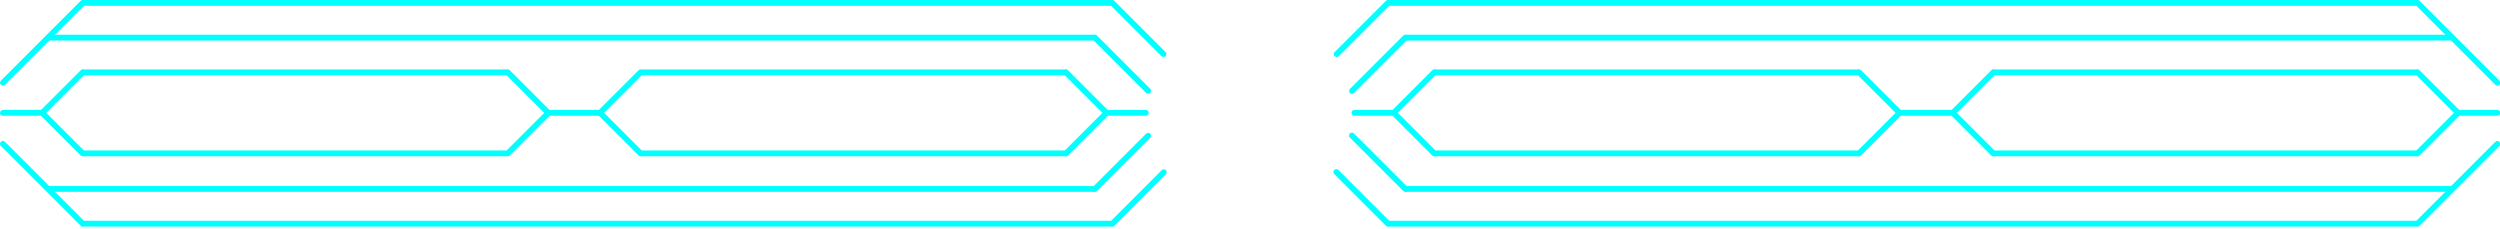 <svg width="1728" height="158" viewBox="0 0 1728 158" fill="none" xmlns="http://www.w3.org/2000/svg">
<line x1="2" y1="-2" x2="34" y2="-2" transform="matrix(1 0 0 -1 1313.18 76)" stroke="#00FFFF" stroke-width="4" stroke-linecap="square"/>
<line x1="2" y1="-2" x2="41" y2="-2" transform="matrix(-0.707 0.707 0.707 0.707 1380.59 50)" stroke="#00FFFF" stroke-width="4" stroke-linecap="round"/>
<line x1="1285.01" y1="50" x2="1312.59" y2="77.577" stroke="#00FFFF" stroke-width="4" stroke-linecap="round"/>
<line x1="1377.76" y1="106.021" x2="1350.18" y2="78.444" stroke="#00FFFF" stroke-width="4" stroke-linecap="round"/>
<line x1="2" y1="-2" x2="41" y2="-2" transform="matrix(0.707 -0.707 -0.707 -0.707 1282.18 106.021)" stroke="#00FFFF" stroke-width="4" stroke-linecap="round"/>
<line x1="2" y1="-2" x2="34" y2="-2" transform="matrix(1 0 0 -1 379.184 76)" stroke="#00FFFF" stroke-width="4" stroke-linecap="square"/>
<line x1="2" y1="-2" x2="41" y2="-2" transform="matrix(-0.707 0.707 0.707 0.707 445.589 50)" stroke="#00FFFF" stroke-width="4" stroke-linecap="round"/>
<line x1="351.012" y1="50" x2="378.589" y2="77.577" stroke="#00FFFF" stroke-width="4" stroke-linecap="round"/>
<line x1="442.761" y1="106.021" x2="415.184" y2="78.444" stroke="#00FFFF" stroke-width="4" stroke-linecap="round"/>
<line x1="2" y1="-2" x2="41" y2="-2" transform="matrix(0.707 -0.707 -0.707 -0.707 348.184 106.021)" stroke="#00FFFF" stroke-width="4" stroke-linecap="round"/>
<line x1="2" y1="-2" x2="292" y2="-2" transform="matrix(-1 0 0 1 1671.18 52)" stroke="#00FFFF" stroke-width="4" stroke-linecap="square"/>
<line x1="2" y1="-2" x2="292" y2="-2" transform="matrix(-1 0 0 1 1285.18 52)" stroke="#00FFFF" stroke-width="4" stroke-linecap="square"/>
<line x1="59" y1="50" x2="349" y2="50" stroke="#00FFFF" stroke-width="4" stroke-linecap="square"/>
<line x1="445.184" y1="50" x2="735.184" y2="50" stroke="#00FFFF" stroke-width="4" stroke-linecap="square"/>
<line x1="2" y1="-2" x2="292" y2="-2" transform="matrix(-1 0 0 1 1671.18 108)" stroke="#00FFFF" stroke-width="4" stroke-linecap="square"/>
<line x1="2" y1="-2" x2="292" y2="-2" transform="matrix(-1 0 0 1 1285.18 108)" stroke="#00FFFF" stroke-width="4" stroke-linecap="square"/>
<line x1="59" y1="106" x2="349" y2="106" stroke="#00FFFF" stroke-width="4" stroke-linecap="square"/>
<line x1="445.184" y1="106" x2="735.184" y2="106" stroke="#00FFFF" stroke-width="4" stroke-linecap="square"/>
<line x1="1700.18" y1="78" x2="1726.18" y2="78" stroke="#00FFFF" stroke-width="4" stroke-linecap="round"/>
<line x1="2" y1="-2" x2="28" y2="-2" transform="matrix(-1 0 0 1 30 80)" stroke="#00FFFF" stroke-width="4" stroke-linecap="round"/>
<line x1="2" y1="-2" x2="28" y2="-2" transform="matrix(-1 0 0 1 964.184 80)" stroke="#00FFFF" stroke-width="4" stroke-linecap="round"/>
<line x1="766" y1="78" x2="792" y2="78" stroke="#00FFFF" stroke-width="4" stroke-linecap="round"/>
<line x1="2" y1="-2" x2="54.1" y2="-2" transform="matrix(-0.707 0.707 0.707 0.707 974.184 26)" stroke="#00FFFF" stroke-width="4" stroke-linecap="round"/>
<line x1="756.828" y1="26" x2="793.598" y2="62.77" stroke="#00FFFF" stroke-width="4" stroke-linecap="round"/>
<line x1="971.355" y1="130.598" x2="934.444" y2="93.687" stroke="#00FFFF" stroke-width="4" stroke-linecap="round"/>
<line x1="2" y1="-2" x2="54" y2="-2" transform="matrix(0.707 -0.707 -0.707 -0.707 754 130.598)" stroke="#00FFFF" stroke-width="4" stroke-linecap="round"/>
<line x1="1671.01" y1="50" x2="1698.59" y2="77.577" stroke="#00FFFF" stroke-width="4" stroke-linecap="round"/>
<line x1="2" y1="-2" x2="41" y2="-2" transform="matrix(-0.707 0.707 0.707 0.707 60 50)" stroke="#00FFFF" stroke-width="4" stroke-linecap="round"/>
<line x1="1671.01" y1="2" x2="1726.17" y2="57.154" stroke="#00FFFF" stroke-width="4" stroke-linecap="round"/>
<line x1="2" y1="-2" x2="80" y2="-2" transform="matrix(-0.707 0.707 0.707 0.707 60 2)" stroke="#00FFFF" stroke-width="4" stroke-linecap="round"/>
<line x1="2" y1="-2" x2="80" y2="-2" transform="matrix(0.707 -0.707 -0.707 -0.707 1668.18 154.598)" stroke="#00FFFF" stroke-width="4" stroke-linecap="round"/>
<line x1="57.172" y1="154.598" x2="2.017" y2="99.444" stroke="#00FFFF" stroke-width="4" stroke-linecap="round"/>
<line x1="2" y1="-2" x2="41" y2="-2" transform="matrix(-0.707 0.707 0.707 0.707 994.184 50)" stroke="#00FFFF" stroke-width="4" stroke-linecap="round"/>
<line x1="736.828" y1="50" x2="764.406" y2="77.577" stroke="#00FFFF" stroke-width="4" stroke-linecap="round"/>
<line x1="2" y1="-2" x2="721" y2="-2" transform="matrix(-1 0 0 1 1694.18 28)" stroke="#00FFFF" stroke-width="4" stroke-linecap="square"/>
<line x1="36" y1="26" x2="755" y2="26" stroke="#00FFFF" stroke-width="4" stroke-linecap="square"/>
<line x1="1692.18" y1="130.598" x2="973.184" y2="130.598" stroke="#00FFFF" stroke-width="4" stroke-linecap="square"/>
<line x1="2" y1="-2" x2="721" y2="-2" transform="matrix(1 0 0 -1 34 128.598)" stroke="#00FFFF" stroke-width="4" stroke-linecap="square"/>
<line x1="2" y1="-2" x2="41" y2="-2" transform="matrix(0.707 -0.707 -0.707 -0.707 1668.18 106.021)" stroke="#00FFFF" stroke-width="4" stroke-linecap="round"/>
<line x1="57.172" y1="106.021" x2="29.594" y2="78.444" stroke="#00FFFF" stroke-width="4" stroke-linecap="round"/>
<line x1="991.355" y1="106.021" x2="963.778" y2="78.444" stroke="#00FFFF" stroke-width="4" stroke-linecap="round"/>
<line x1="2" y1="-2" x2="41" y2="-2" transform="matrix(0.707 -0.707 -0.707 -0.707 734 106.021)" stroke="#00FFFF" stroke-width="4" stroke-linecap="round"/>
<line x1="2" y1="-2" x2="52.1" y2="-2" transform="matrix(-0.707 0.707 0.707 0.707 962.184 2)" stroke="#00FFFF" stroke-width="4" stroke-linecap="round"/>
<line x1="768.828" y1="2" x2="804.184" y2="37.355" stroke="#00FFFF" stroke-width="4" stroke-linecap="round"/>
<line x1="959.355" y1="154.598" x2="923.646" y2="118.889" stroke="#00FFFF" stroke-width="4" stroke-linecap="round"/>
<line x1="2" y1="-2" x2="52.3" y2="-2" transform="matrix(0.707 -0.707 -0.707 -0.707 766 154.598)" stroke="#00FFFF" stroke-width="4" stroke-linecap="round"/>
<line x1="2" y1="-2" x2="710" y2="-2" transform="matrix(-1 0 0 1 1671.18 4)" stroke="#00FFFF" stroke-width="4" stroke-linecap="square"/>
<line x1="59" y1="2" x2="767" y2="2" stroke="#00FFFF" stroke-width="4" stroke-linecap="square"/>
<line x1="1669.18" y1="154.598" x2="961.184" y2="154.598" stroke="#00FFFF" stroke-width="4" stroke-linecap="square"/>
<line x1="2" y1="-2" x2="710" y2="-2" transform="matrix(1 0 0 -1 57 152.598)" stroke="#00FFFF" stroke-width="4" stroke-linecap="square"/>
</svg>

